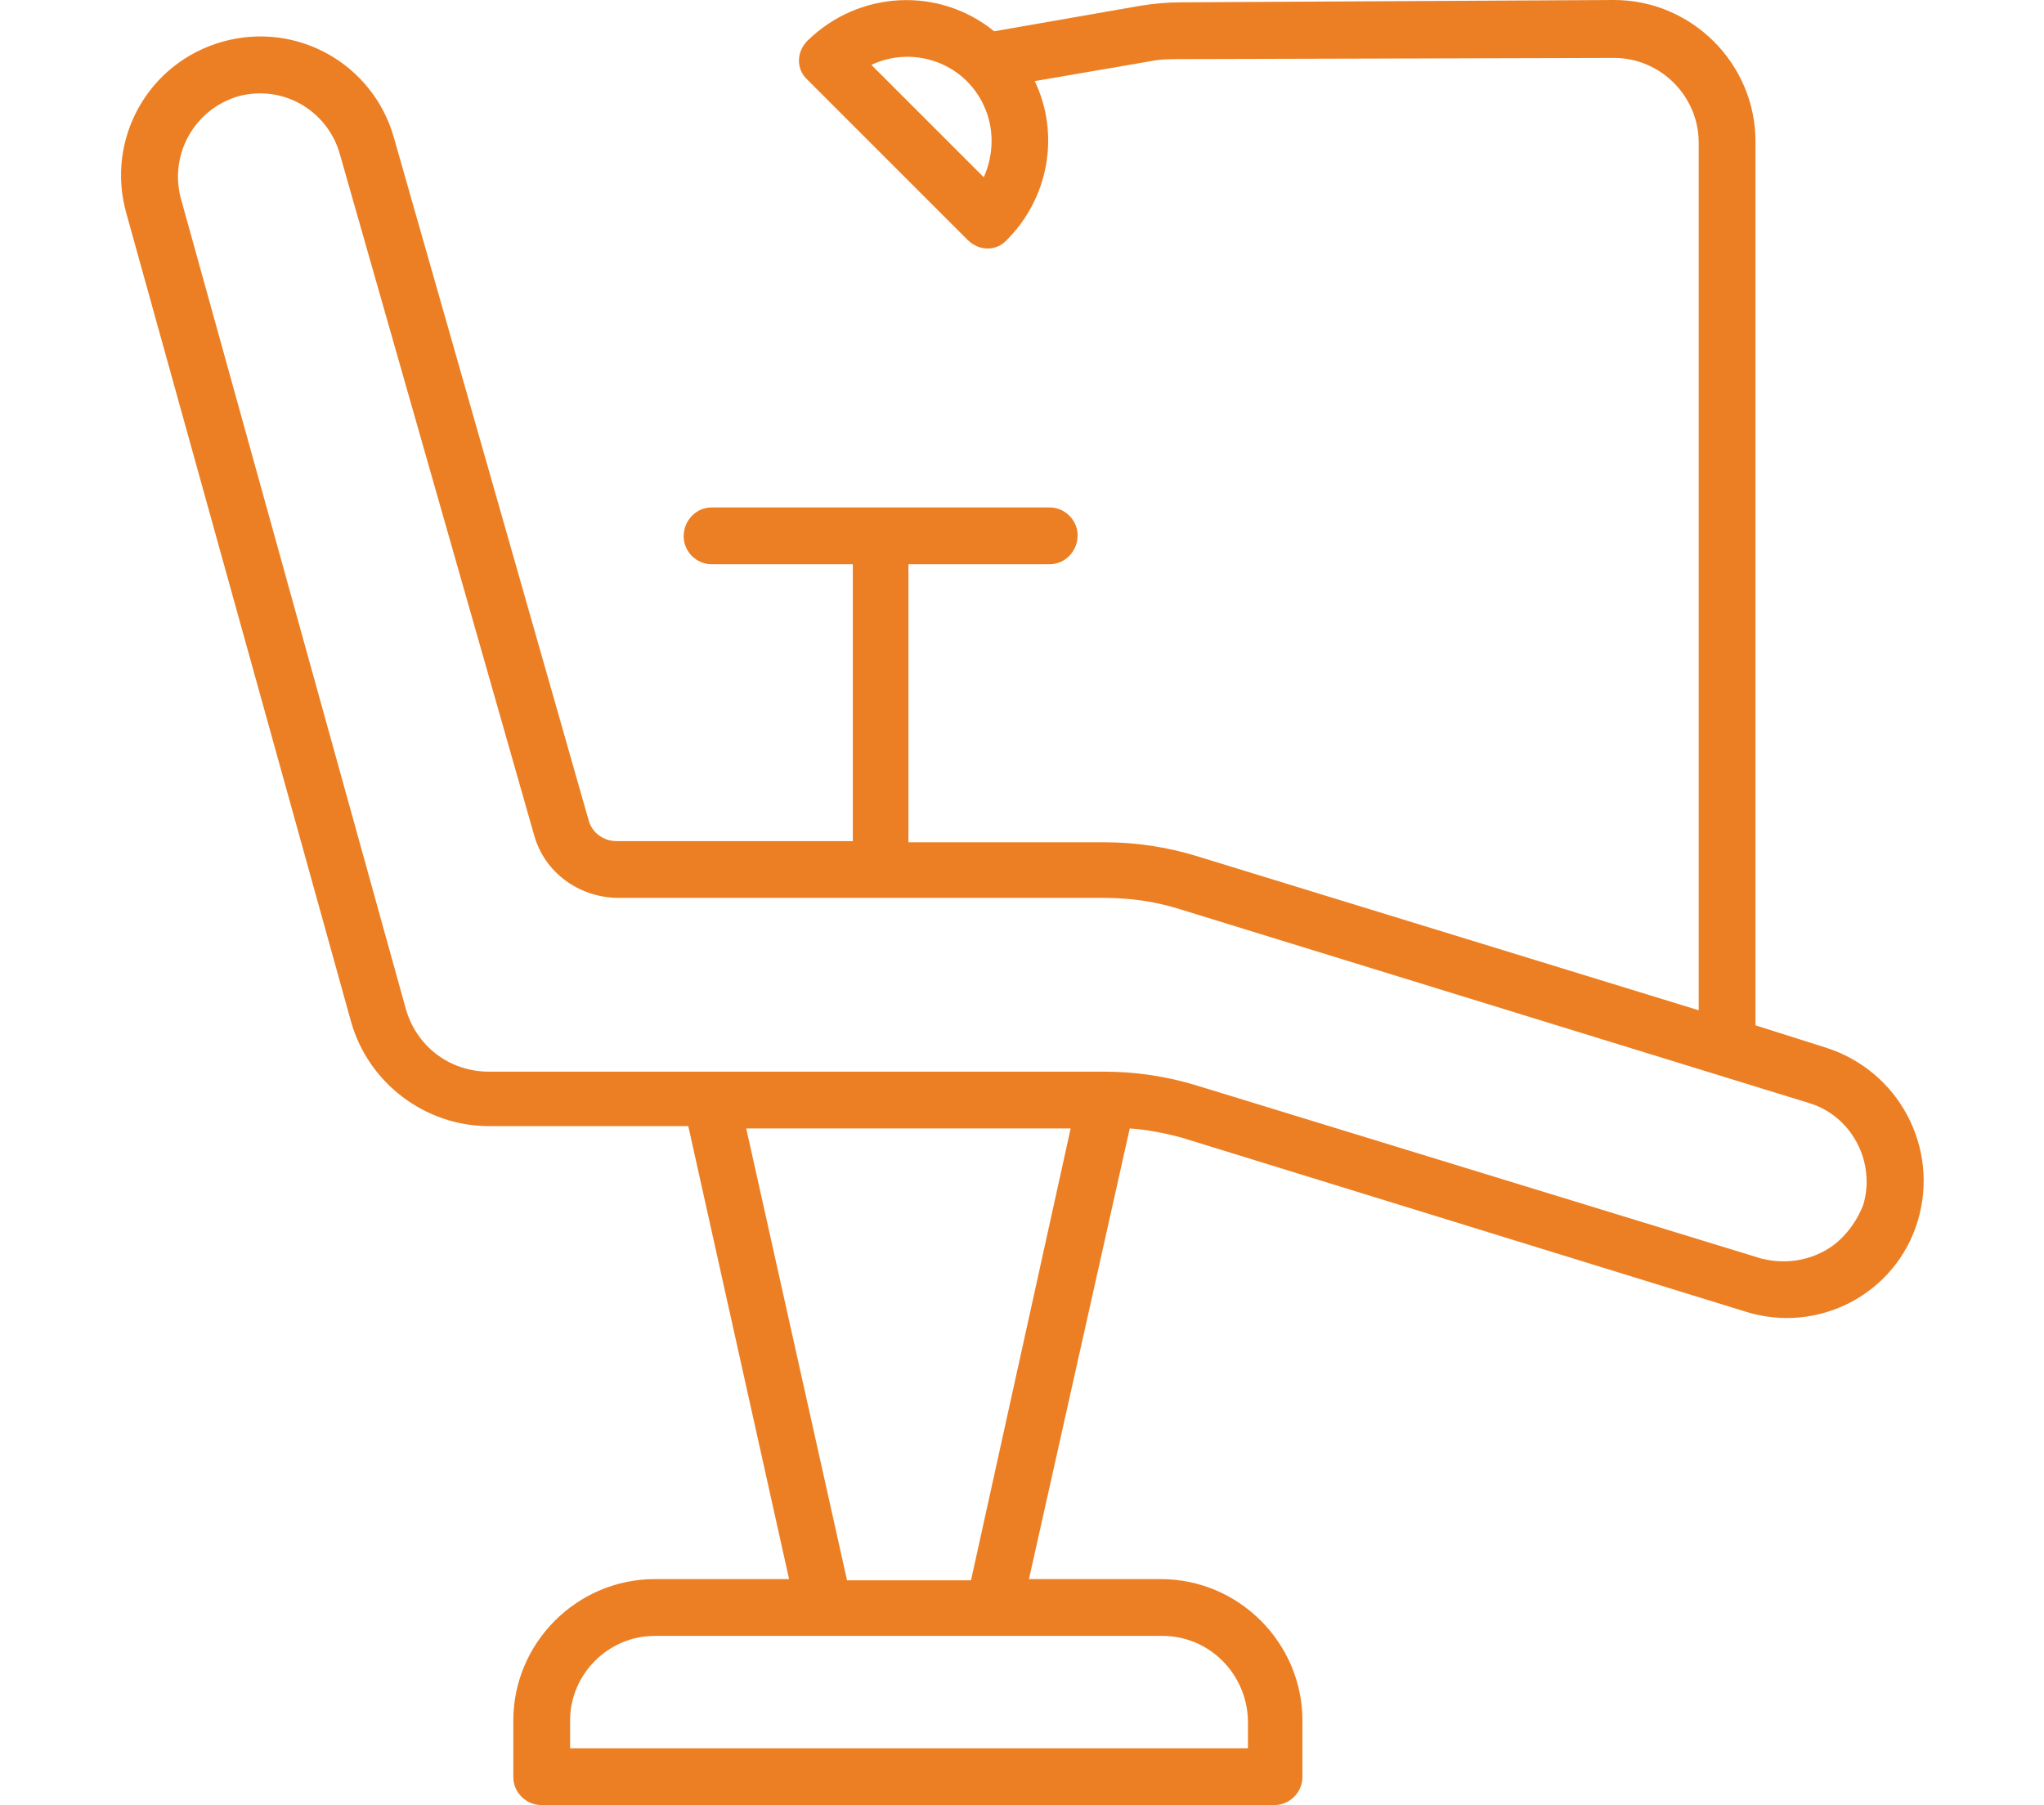<?xml version="1.0" encoding="utf-8"?>
<!-- Generator: Adobe Illustrator 25.3.1, SVG Export Plug-In . SVG Version: 6.00 Build 0)  -->
<svg version="1.1" xmlns="http://www.w3.org/2000/svg" xmlns:xlink="http://www.w3.org/1999/xlink" x="0px" y="0px"
	 viewBox="0 0 176.4 155.8" style="enable-background:new 0 0 176.4 155.8;" xml:space="preserve">
<style type="text/css">
	.st0{fill:#EC7F23;}
	.st1{display:none;}
	.st2{display:inline;}
</style>
<g id="Layer_1">
	<path id="Path_5" class="st0" d="M157.5,90.4l-6-1.9V12.2c0-6.7-5.5-12.2-12.2-12.2h0L102,0.2c-1.2,0-2.4,0.1-3.6,0.3L85.8,2.7
		C81-1.2,74.1-0.8,69.7,3.5c-1,1-1,2.5,0,3.4l13.8,13.8c1,1,2.5,1,3.4,0c3.6-3.6,4.6-9.1,2.4-13.7l9.9-1.7c0.9-0.2,1.9-0.2,2.8-0.2
		l37.3-0.1h0c4,0,7.3,3.3,7.3,7.3v74.9l-43.3-13.3c-2.6-0.8-5.3-1.2-8-1.2H78.4V48.7h12.2c1.3,0,2.4-1.1,2.4-2.5
		c0-1.3-1.1-2.4-2.4-2.4H61.4c-1.3,0-2.4,1.1-2.4,2.5c0,1.3,1.1,2.4,2.4,2.4h12.2v23.9H53.2c-1.1,0-2.1-0.7-2.4-1.8L34,11.9
		c-1.8-6.4-8.4-10.1-14.8-8.3S9.1,12,10.9,18.4l19.4,69.8c1.5,5.3,6.4,9,11.9,9h17.2l8.7,39.1H56.5c-6.7,0-12.2,5.5-12.2,12.2v4.9
		c0,1.3,1.1,2.4,2.4,2.4c0,0,0,0,0,0h63.3c1.3,0,2.4-1.1,2.4-2.4c0,0,0,0,0,0v-4.9c0-6.7-5.5-12.2-12.2-12.2H88.8l8.7-38.9
		c1.5,0.1,3,0.4,4.5,0.8l48.6,15c6.3,2,13-1.5,14.9-7.8C167.4,99.1,163.9,92.4,157.5,90.4C157.6,90.5,157.6,90.5,157.5,90.4
		L157.5,90.4z M84.9,15.3l-9.7-9.7c3.6-1.7,8-0.2,9.7,3.5C85.8,11,85.8,13.3,84.9,15.3z M107.7,148.5v2.4H49.2v-2.4
		c0-4,3.3-7.3,7.3-7.3h43.8C104.4,141.2,107.6,144.5,107.7,148.5L107.7,148.5z M83.8,136.4H73.1l-8.7-39h28L83.8,136.4z
		 M158.2,107.5c-1.8,1.3-4.1,1.7-6.3,1.1l-48.6-14.9c-2.6-0.8-5.3-1.2-8-1.2H42.2c-3.4,0-6.3-2.2-7.2-5.5L15.6,17.1
		c-1-3.8,1.2-7.7,5-8.8c3.8-1,7.6,1.2,8.7,4.9l16.8,58.9c0.9,3.2,3.8,5.3,7.1,5.4h42.1c2.2,0,4.4,0.3,6.6,1l54.2,16.7
		c3.7,1.1,5.8,5.1,4.7,8.8C160.3,105.3,159.4,106.6,158.2,107.5L158.2,107.5z"/>
</g>
<g id="Layer_2" class="st1">
	<g id="Group_5" transform="translate(860.972 -2.768)" class="st2">
		<path id="Path_8" class="st0" d="M-731.6,48.7c0.2,1.5,1.6,2.5,3.1,2.3c1.5-0.2,2.5-1.6,2.3-3.1c0-0.1,0-0.1,0-0.2
			c-1.7-10.1-8.7-18.6-18.4-22.2c-1.8-0.7-3.7-1.3-5.6-1.7c-1.5-0.4-3,0.4-3.4,1.8c-0.4,1.5,0.4,3,1.8,3.4c0.2,0,0.3,0.1,0.5,0.1
			c1.6,0.3,3.2,0.8,4.7,1.4C-738.7,33.5-733,40.4-731.6,48.7z M-737,80.7c-1.4-0.7-3-0.1-3.7,1.3c0,0,0,0,0,0
			c-5.6,11.7-8.2,24.5-7.8,37.4c0,14.7-2.5,24.7-7.5,29.7c-2.6,2.6-6.2,4-9.9,3.8c-12.3,0-13.9-13.7-15.5-36.1l-0.1-1.5
			c-0.2-4.4-1.5-8.7-3.9-12.3c-3.1-4.4-9.2-5.4-13.6-2.3c-0.9,0.6-1.7,1.4-2.3,2.3c-2.4,3.7-3.8,7.9-3.9,12.3l-0.1,1.5
			c-1.6,22.5-3.4,36.1-15.5,36.1c-3.7,0.2-7.3-1.2-9.9-3.8c-5-5-7.5-15-7.5-29.7c0.5-15.7-3.5-31.2-11.5-44.6
			c-5.7-8.9-7.2-19.9-4.3-30c2.3-6.6,7.4-11.8,13.9-14.2c10.9-4.3,20.9-1.2,30.6,1.7c5.2,1.9,10.7,3,16.2,3.3c3-0.1,5.9-0.5,8.8-1.2
			c1.5-0.4,2.3-1.9,1.9-3.4c-0.4-1.4-1.8-2.3-3.2-2c-2.5,0.7-5,1-7.5,1.1c-5-0.4-9.9-1.4-14.6-3.1c-10.1-3.1-21.5-6.5-34.2-1.5
			c-8,3-14.3,9.4-17.1,17.5c-3.5,11.7-1.8,24.3,4.7,34.6c7.6,12.6,11.4,27.1,10.8,41.9c0,16.4,2.9,27.4,9.1,33.6
			c3.7,3.6,8.7,5.6,13.8,5.5c18,0,19.5-20,21-41.2l0.1-1.5c0.1-3.4,1.1-6.7,2.9-9.5c1.5-1.9,4.2-2.3,6.1-0.8
			c0.3,0.2,0.6,0.5,0.8,0.8c1.8,2.9,2.8,6.1,2.9,9.5l0.1,1.5c1.5,21.2,2.9,41.2,21,41.2c5.2,0.2,10.2-1.8,13.8-5.5
			c6.1-6.1,9.1-17.1,9.1-33.6c-0.5-12.1,2-24.1,7.3-35C-735.1,83-735.6,81.3-737,80.7C-737,80.7-737,80.7-737,80.7z"/>
		<path id="Path_9" class="st0" d="M-686.2,109.4l-28.2-45.9c13.2-15.4,11.4-38.6-4-51.8s-38.6-11.4-51.8,4
			c-13.2,15.4-11.4,38.6,4,51.8c9,7.7,21.1,10.6,32.6,7.8l28.2,45.9c3.3,5.3,10.2,6.9,15.5,3.7l0,0
			C-684.7,121.6-683,114.7-686.2,109.4L-686.2,109.4z M-773,40c0-17.1,13.8-30.9,30.9-30.9c17.1,0,30.9,13.8,30.9,30.9
			c0,8.1-3.2,16-8.9,21.7c-0.8,0.8-1.5,1.5-2.3,2.2c-0.5,0.4-1,0.8-1.5,1.1c-0.4,0.3-0.8,0.6-1.2,0.8c-0.5,0.4-1.1,0.7-1.6,1
			c-0.5,0.3-1,0.6-1.5,0.8c-0.5,0.3-1.1,0.5-1.6,0.8c-1,0.4-2,0.8-3.1,1.1l0,0c-16.3,5-33.6-4.2-38.6-20.5
			C-772.5,46.1-773,43-773,40L-773,40z M-692.8,120.2c-2.7,1.6-6.2,0.8-7.9-1.9l-27.4-44.7c1.2-0.5,2.3-1,3.4-1.6l0,0
			c0.6-0.3,1.1-0.6,1.7-0.9c1.7-1,3.2-2.2,4.7-3.4l27.4,44.7C-689.3,115-690.1,118.5-692.8,120.2z"/>
		<path id="Path_10" class="st0" d="M-715.6,40c0-14.7-11.9-26.5-26.5-26.5c-14.7,0-26.5,11.9-26.5,26.5c0,14.7,11.9,26.5,26.5,26.5
			C-727.5,66.5-715.6,54.6-715.6,40C-715.6,40-715.6,40-715.6,40z M-763.1,40c0-11.6,9.4-21,21-21c11.6,0,21,9.4,21,21
			s-9.4,21-21,21l0,0C-753.7,61-763.1,51.6-763.1,40z"/>
	</g>
</g>
<g id="Layer_3" class="st1">
	<g id="_10-Dental_Care" transform="translate(423 -7.085)" class="st2">
		<path id="Path_13" class="st0" d="M-257,126.4c0.4,0.9,3.8,8.2-0.6,12.7l-0.3,0.3c-14.8,15.1-35.1,23.5-56.3,23.3H-360
			c-2.4-0.4-19.7-3.4-29.7-9.8v2.4c0,1.7-1.4,3.1-3.1,3.1l0,0h-18.4c-1.7,0-3.1-1.4-3.1-3.1l0,0v-55c0-1.7,1.4-3.1,3.1-3.1l0,0h18.3
			c1.7,0,3.1,1.4,3.1,3.1l0,0v6.1h15.1c6.4,0.2,12.6,2.6,17.3,7c3.6,3.2,8.2,5,13,5.2h18.1c5.3,0,15.3,2.5,15.3,12.2h17.9
			c5.1-0.9,18.5-3.5,23.1-5.8c6.3-3.1,10.9-1.2,12.6,0.6C-257.3,125.9-257.2,126.1-257,126.4z M-262,134.8c0.9-0.9,0.3-3.4-0.3-5
			c-1.8-0.6-3.7-0.3-5.2,0.7c-6.1,3.1-23.2,6.1-25,6.4h-45.9c-1.7,0-3-1.4-3-3.1c0-1.6,1.4-3,3-3h21.1c0-6.1-8.7-6.1-9.2-6.1h-18
			c-6.4-0.2-12.6-2.7-17.3-7c-3.6-3.2-8.2-5-13-5.2h-15.1v32.7c4.6,5.4,20.8,10,30.5,11.5h45c19.5,0.2,38.2-7.5,51.9-21.4
			L-262,134.8z M-395.9,152.2v-48.9h-12.2v48.9H-395.9z"/>
		<path id="Path_14" class="st0" d="M-261.5,23c3.6,10.9-1.2,21.4-6.9,33.6c-4.7,10-10,21.4-11.3,35c-1.7,16.9-7.2,20.6-11.6,20.6
			h-0.4c-6.8-0.3-12.2-10.1-12.2-17.9c0-10.4-2.4-21.4-9.2-21.4c-6.8,0-9.2,11-9.2,21.4c0,7.8-5.5,17.5-12.4,17.9h-0.4
			c-4.5,0-9.9-3.7-11.6-20.6c-1.3-13.7-6.6-25-11.3-35c-5.7-12.1-10.5-22.5-6.9-33.4c2-7.5,8-13.4,15.5-15.3
			c7.1-1.7,14.6,0.2,20.1,5c4.6,4.6,13.6,7.4,16.2,8.2c2.6-0.7,11.5-3.5,16.2-8.2c5.5-4.8,13-6.7,20.1-5
			C-269.4,9.7-263.5,15.5-261.5,23L-261.5,23z M-274.1,53.8c5.3-11.4,9.5-20.3,6.6-29c-1.4-5.5-5.7-9.9-11.1-11.4
			c-5-1.2-10.4,0.1-14.3,3.4c-6.6,6.6-19.2,9.8-19.8,10h-1.5c-0.6,0-13.1-3.3-19.8-10c-4-3.3-9.3-4.6-14.3-3.4
			c-5.4,1.5-9.6,5.9-11,11.4c-2.9,8.6,1.3,17.6,6.6,29c4.9,10.4,10.4,22.2,11.9,37c1.2,12,4.2,15.1,5.6,15.1l0,0
			c2.5,0,6.6-5.9,6.6-11.8c0-17.5,5.6-27.5,15.3-27.5c9.7,0,15.3,10,15.3,27.5c0,5.9,4.1,11.6,6.6,11.8c1.4,0,4.5-3.1,5.7-15.1
			C-284.4,76.1-278.9,64.3-274.1,53.8z"/>
	</g>
</g>
<g id="Layer_4" class="st1">
	<g id="Group_4" transform="translate(1239.732 -3.706)" class="st2">
		<circle id="Ellipse_6" class="st0" cx="-1151.5" cy="39.7" r="2.5"/>
		<path id="Path_6" class="st0" d="M-1102,136.2h-5.3v-5.3c0-1.4-1.1-2.5-2.5-2.5c-1.4,0-2.5,1.1-2.5,2.5v5.3h-5.3
			c-1.4,0-2.5,1.1-2.5,2.5s1.1,2.5,2.5,2.5h5.3v5.3c0,1.4,1.1,2.5,2.5,2.5c1.4,0,2.5-1.1,2.5-2.5v-5.3h5.3c1.4,0,2.5-1.1,2.5-2.5
			S-1100.6,136.2-1102,136.2z"/>
		<path id="Path_7" class="st0" d="M-1078.1,133.9c-2.5-14.8-11.9-23.9-24.3-23.9h-31.9v-9.3c5.6-2.6,9-4.8,10.7-6.9
			c3.5-4.3,6-10.3,8-19.4c4.6-0.7,8.4-5.5,9.1-11.7c0.6-5.9-1.8-11.3-5.7-13.3V33.5c0-29.5-29.5-29.5-39.2-29.5
			c-9.7,0-39.2,0-39.2,29.5v15.8c-3.9,2.1-6.3,7.4-5.7,13.3c0.6,6.2,4.4,11,9,11.7c2,9,4.5,15.1,8,19.4c1.8,2.2,5.1,4.3,10.7,6.9
			v9.3h-31.9c-12.5,0-21.8,9.2-24.3,23.9l-4.5,22.4c-0.3,1.4,0.6,2.7,2,3c0.2,0,0.3,0,0.5,0h150.8c1.4,0,2.5-1.1,2.5-2.5
			c0-0.2,0-0.3,0-0.5L-1078.1,133.9z M-1185.7,33.5c0-21.7,18.3-24.4,34.2-24.4c15.9,0,34.2,2.8,34.2,24.4v6.4h-20.8
			c0,0,0-0.1,0-0.1c0,0,0,0,0-0.1c0-7.4-6-13.4-13.4-13.4c-7.4,0-13.4,6-13.4,13.4c0,0.1,0,0.1,0,0.2h-20.8V33.5z M-1159.7,41.6
			c0-0.2-0.1-0.3-0.1-0.5c-0.1-0.5-0.1-1-0.1-1.4c0-4.6,3.8-8.4,8.4-8.4c4.6,0,8.4,3.8,8.4,8.4c0,0,0,0,0,0c0,0,0,0.1,0,0.1
			c0,0.4-0.1,0.9-0.1,1.3c0,0.2-0.1,0.4-0.1,0.5c-1.1,4.5-5.6,7.3-10.1,6.3C-1156.6,47.2-1159,44.7-1159.7,41.6z M-1166.2,115
			c1.4,0,2.5-1.1,2.5-2.5V99c0-1-0.6-1.9-1.5-2.3c-5.5-2.5-9-4.6-10.4-6.2c-3.2-4-5.5-9.9-7.5-19.2c-0.3-1.3-1.6-2.2-2.9-2l-0.1,0
			c-2.3,0.3-5-2.5-5.5-7.2c-0.5-4.5,1.6-8.1,3.8-8.6c1.1-0.3,2-1.3,2-2.5v-6.1h21.8c2.9,6.8,10.8,10,17.6,7.1
			c3.2-1.4,5.8-3.9,7.1-7.1h21.8v6.1c0,1.2,0.8,2.2,2,2.5c2.2,0.5,4.3,4.1,3.8,8.6c-0.5,4.5-3,7.3-5.1,7.3c-0.1,0-0.2,0-0.3,0
			s-0.2,0-0.3-0.1c-1.3-0.2-2.6,0.6-2.9,2c-1.9,9.3-4.2,15.3-7.5,19.2c-1.3,1.6-4.8,3.7-10.4,6.2c-0.9,0.4-1.5,1.3-1.5,2.3v13.4
			c0,1.4,1.1,2.5,2.5,2.5l0,0h15.9c-0.2,0.2-0.3,0.4-0.5,0.6c-0.1,0.1-0.2,0.3-0.4,0.4c-0.4,0.4-0.7,0.8-1.1,1.1
			c0,0-0.1,0.1-0.1,0.1c-0.5,0.4-0.9,0.8-1.4,1.1c-0.2,0.1-0.3,0.2-0.5,0.3c-0.4,0.3-0.7,0.5-1.1,0.7c-0.2,0.1-0.4,0.3-0.7,0.4
			c-0.4,0.2-0.7,0.4-1.1,0.6c-0.2,0.1-0.5,0.2-0.7,0.4c-0.4,0.2-0.8,0.4-1.2,0.6c-0.3,0.1-0.5,0.2-0.8,0.3c-0.5,0.2-0.9,0.4-1.4,0.6
			c-0.2,0.1-0.5,0.2-0.7,0.3c-0.7,0.3-1.4,0.5-2.2,0.7l-0.1,0c-0.8,0.2-1.5,0.4-2.3,0.6c-0.3,0.1-0.5,0.1-0.8,0.2
			c-0.6,0.1-1.1,0.3-1.7,0.4c-0.3,0.1-0.6,0.1-0.9,0.2c-0.5,0.1-1.1,0.2-1.6,0.3c-0.3,0.1-0.7,0.1-1,0.1c-0.5,0.1-1.1,0.1-1.6,0.2
			c-0.3,0-0.7,0.1-1,0.1c-0.6,0.1-1.2,0.1-1.8,0.1c-0.3,0-0.6,0-0.9,0.1c-0.9,0-1.8,0.1-2.8,0.1s-1.8,0-2.8-0.1
			c-0.3,0-0.6,0-0.9-0.1c-0.6,0-1.2-0.1-1.8-0.1c-0.3,0-0.7-0.1-1-0.1c-0.6-0.1-1.1-0.1-1.6-0.2c-0.3,0-0.7-0.1-1-0.1
			c-0.5-0.1-1.1-0.2-1.6-0.3c-0.3-0.1-0.6-0.1-1-0.2c-0.6-0.1-1.1-0.2-1.7-0.4c-0.3-0.1-0.5-0.1-0.8-0.2c-0.8-0.2-1.6-0.4-2.3-0.6
			c0,0-0.1,0-0.1,0c-0.7-0.2-1.4-0.4-2.1-0.7c-0.2-0.1-0.5-0.2-0.7-0.3c-0.5-0.2-0.9-0.4-1.4-0.6c-0.3-0.1-0.5-0.2-0.8-0.3
			c-0.4-0.2-0.8-0.4-1.2-0.6c-0.3-0.1-0.5-0.3-0.7-0.4c-0.4-0.2-0.8-0.4-1.1-0.6c-0.2-0.1-0.5-0.3-0.7-0.4c-0.4-0.2-0.7-0.5-1.1-0.7
			c-0.2-0.1-0.4-0.2-0.5-0.4c-0.5-0.4-1-0.8-1.4-1.1c0,0-0.1-0.1-0.1-0.1c-0.4-0.4-0.8-0.7-1.1-1.1c-0.1-0.1-0.2-0.3-0.4-0.4
			c-0.2-0.2-0.3-0.4-0.5-0.6L-1166.2,115L-1166.2,115z M-1223.9,154.2l3.9-19.4c2.1-12.4,9.4-19.8,19.4-19.8h12.6c0,0,0,0.1,0,0.1
			c0.1,0.2,0.2,0.4,0.4,0.7c0.2,0.4,0.4,0.7,0.6,1.1c0.2,0.2,0.3,0.5,0.5,0.7c0.2,0.3,0.5,0.7,0.7,1c0.2,0.2,0.4,0.5,0.6,0.7
			c0.3,0.3,0.5,0.6,0.8,0.9c0.2,0.2,0.5,0.4,0.7,0.7c0.3,0.3,0.6,0.6,1,0.8c0.3,0.2,0.5,0.4,0.8,0.6c0.3,0.3,0.7,0.5,1.1,0.8
			c0.3,0.2,0.6,0.4,0.9,0.6c0.4,0.2,0.8,0.5,1.2,0.7c0.3,0.2,0.7,0.4,1,0.6c0.4,0.2,0.8,0.4,1.3,0.6c0.4,0.2,0.7,0.3,1.1,0.5
			c0.4,0.2,0.9,0.4,1.3,0.6c0.4,0.2,0.8,0.3,1.2,0.5c0.5,0.2,1,0.3,1.4,0.5c0.4,0.1,0.8,0.3,1.2,0.4c0.5,0.2,1,0.3,1.5,0.4
			c0.4,0.1,0.8,0.2,1.3,0.3c0.5,0.1,1.1,0.3,1.6,0.4c0.4,0.1,0.9,0.2,1.3,0.3c0.6,0.1,1.2,0.2,1.7,0.3c0.4,0.1,0.9,0.2,1.3,0.2
			c0.6,0.1,1.3,0.2,1.9,0.2c0.4,0,0.8,0.1,1.3,0.1c0.7,0.1,1.4,0.1,2.2,0.2c0.4,0,0.7,0.1,1.1,0.1c1.1,0.1,2.2,0.1,3.3,0.1
			s2.2,0,3.3-0.1c0.4,0,0.7-0.1,1.1-0.1c0.7,0,1.5-0.1,2.2-0.2c0.4,0,0.8-0.1,1.3-0.1c0.6-0.1,1.3-0.1,1.9-0.2
			c0.4-0.1,0.9-0.1,1.3-0.2c0.6-0.1,1.2-0.2,1.7-0.3c0.4-0.1,0.9-0.2,1.3-0.3c0.5-0.1,1.1-0.2,1.6-0.4c0.4-0.1,0.8-0.2,1.3-0.3
			c0.5-0.1,1-0.3,1.5-0.4c0.4-0.1,0.8-0.3,1.2-0.4c0.5-0.2,1-0.3,1.4-0.5c0.4-0.1,0.8-0.3,1.2-0.5c0.5-0.2,0.9-0.4,1.3-0.6
			c0.4-0.2,0.7-0.3,1.1-0.5c0.4-0.2,0.8-0.4,1.2-0.6c0.3-0.2,0.7-0.4,1-0.6c0.4-0.2,0.8-0.5,1.2-0.7c0.3-0.2,0.6-0.4,0.9-0.6
			c0.4-0.2,0.7-0.5,1.1-0.8c0.3-0.2,0.6-0.4,0.8-0.6c0.3-0.3,0.6-0.6,0.9-0.8c0.2-0.2,0.5-0.4,0.7-0.7c0.3-0.3,0.6-0.6,0.8-0.9
			c0.2-0.2,0.4-0.5,0.6-0.7c0.3-0.3,0.5-0.7,0.7-1c0.2-0.2,0.3-0.5,0.5-0.7c0.2-0.4,0.4-0.7,0.6-1.1c0.1-0.2,0.3-0.4,0.4-0.7
			c0,0,0-0.1,0-0.1h12.6c10,0,17.3,7.4,19.4,19.8l3.9,19.3L-1223.9,154.2L-1223.9,154.2z"/>
	</g>
</g>
</svg>
